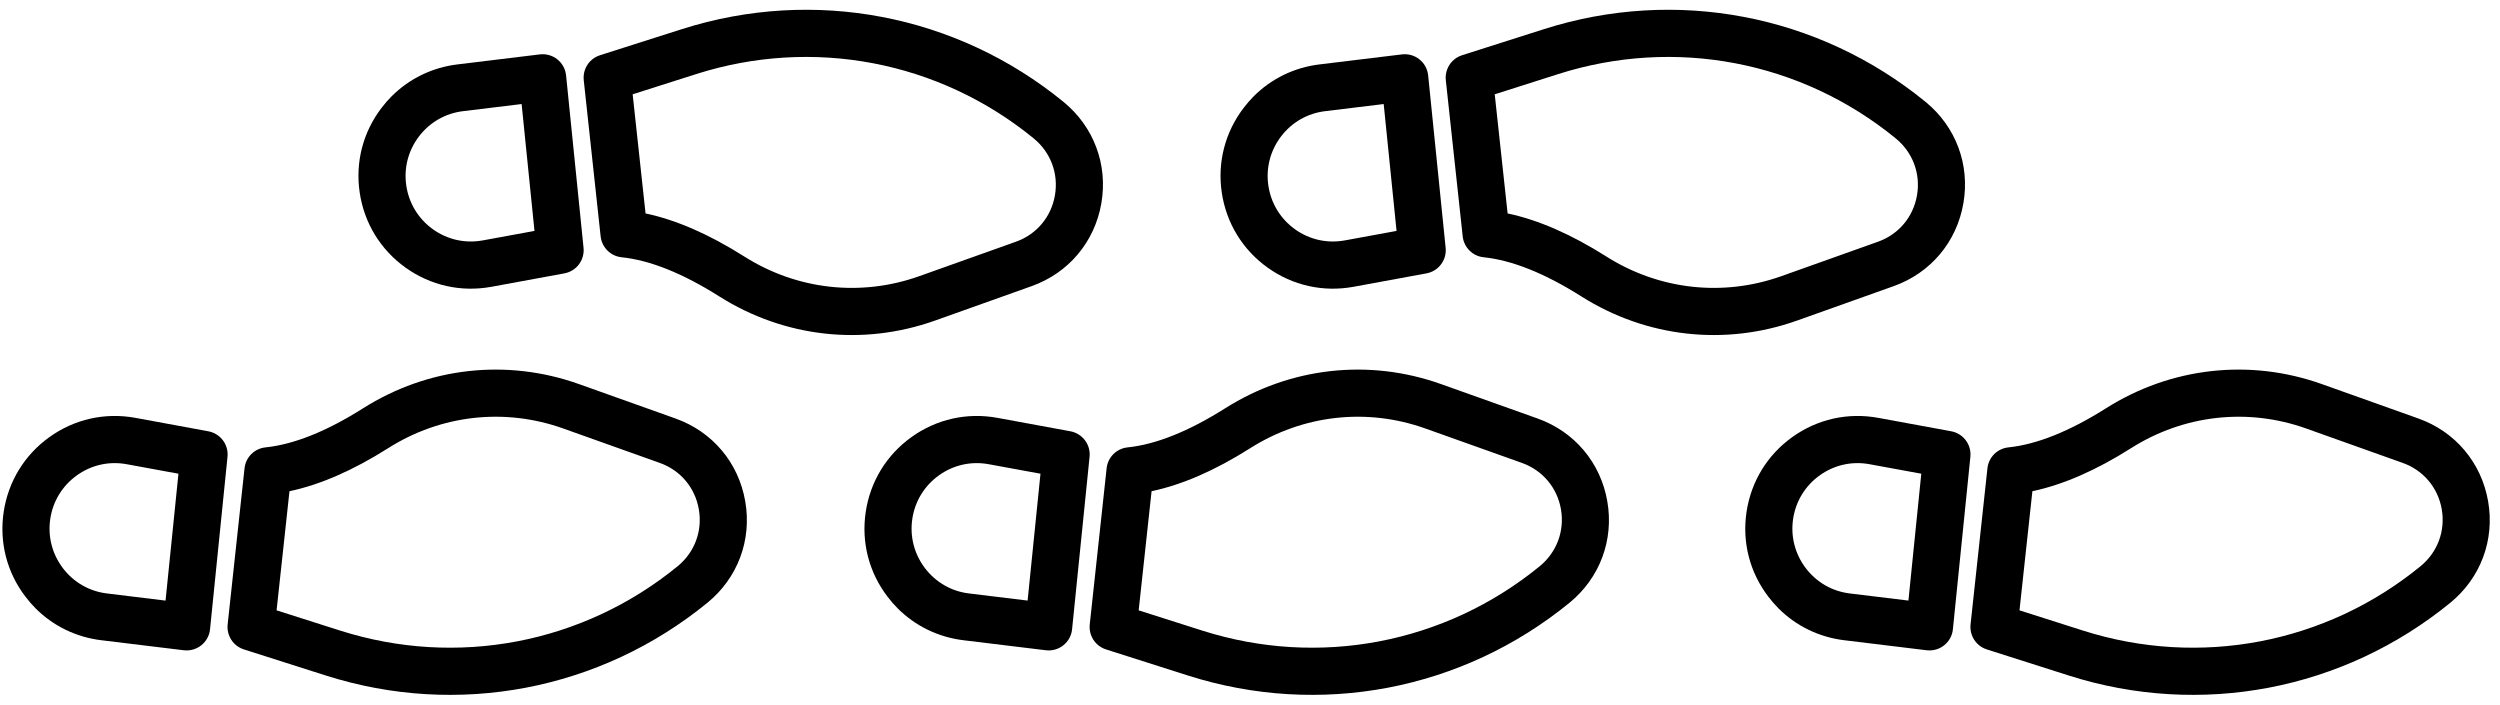 <?xml version="1.0" encoding="utf-8"?>
<!-- Generator: Adobe Illustrator 16.0.0, SVG Export Plug-In . SVG Version: 6.00 Build 0)  -->
<!DOCTYPE svg PUBLIC "-//W3C//DTD SVG 1.1//EN" "http://www.w3.org/Graphics/SVG/1.1/DTD/svg11.dtd">
<svg version="1.1" id="Capa_1" xmlns="http://www.w3.org/2000/svg" xmlns:xlink="http://www.w3.org/1999/xlink" x="0px" y="0px"
	 width="83.375px" height="23.5px" viewBox="-2.5 21.75 83.375 23.5" enable-background="new -2.5 21.75 83.375 23.5"
	 xml:space="preserve">
<g>
	<path d="M22.354,38.469c-0.223-1.29-1.092-2.322-2.326-2.762l-3.22-1.148c-2.408-0.858-5.033-0.563-7.2,0.808
		c-1.214,0.768-2.308,1.206-3.252,1.303c-0.369,0.037-0.662,0.329-0.701,0.698l-0.563,5.207c-0.026,0.243,0.062,0.477,0.225,0.641
		c0.087,0.087,0.195,0.153,0.317,0.192l2.731,0.87c4.396,1.401,9.153,0.493,12.726-2.425C22.106,41.024,22.578,39.759,22.354,38.469
		z M20.098,40.635c-3.16,2.582-7.367,3.383-11.254,2.145l-2.12-0.675l0.43-3.973c1.018-0.214,2.123-0.695,3.295-1.438
		c1.756-1.111,3.881-1.35,5.832-0.655l3.22,1.148c0.692,0.246,1.18,0.825,1.305,1.549C20.932,39.46,20.667,40.17,20.098,40.635z"/>
	<path d="M5.087,36.986c0.042-0.408-0.237-0.778-0.64-0.853l-2.434-0.448c-1.011-0.185-2.027,0.042-2.862,0.64
		c-0.835,0.597-1.377,1.485-1.529,2.502c-0.15,1.01,0.108,2.014,0.728,2.824c0.104,0.138,0.217,0.267,0.336,0.387
		c0.589,0.59,1.353,0.962,2.195,1.064l2.748,0.334c0.209,0.025,0.42-0.034,0.585-0.166s0.27-0.324,0.291-0.535L5.087,36.986z
		 M1.071,41.542c-0.59-0.07-1.113-0.371-1.472-0.842c-0.359-0.473-0.51-1.056-0.423-1.643c0.087-0.591,0.403-1.106,0.889-1.455
		c0.485-0.347,1.076-0.479,1.663-0.37l1.723,0.316L3.021,41.78L1.071,41.542z"/>
</g>
<g>
	<path d="M32.967,25.147c-3.572-2.918-8.33-3.826-12.726-2.425l-2.731,0.87c-0.122,0.039-0.23,0.105-0.317,0.192
		c-0.164,0.164-0.251,0.397-0.225,0.641l0.563,5.207c0.04,0.369,0.333,0.661,0.701,0.698c0.944,0.097,2.038,0.535,3.252,1.303
		c2.167,1.371,4.792,1.666,7.2,0.808l3.221-1.148c1.232-0.439,2.102-1.472,2.325-2.762S33.98,25.976,32.967,25.147z M32.682,28.264
		c-0.125,0.724-0.613,1.303-1.305,1.549l-3.221,1.148c-1.95,0.694-4.076,0.456-5.832-0.655c-1.172-0.742-2.278-1.224-3.295-1.438
		l-0.43-3.973l2.12-0.675c3.887-1.238,8.094-0.438,11.254,2.145C32.541,26.83,32.807,27.54,32.682,28.264z"/>
	<path d="M16.379,24.265c-0.021-0.211-0.126-0.403-0.291-0.535s-0.376-0.191-0.585-0.166l-2.748,0.334
		c-0.842,0.103-1.605,0.475-2.195,1.064c-0.12,0.12-0.232,0.249-0.336,0.387c-0.62,0.811-0.878,1.814-0.728,2.824
		c0.151,1.017,0.694,1.905,1.529,2.502c0.835,0.598,1.852,0.824,2.862,0.64l2.434-0.448c0.403-0.074,0.682-0.444,0.64-0.853
		L16.379,24.265z M14.896,25.22l0.429,4.231l-1.723,0.316c-0.586,0.108-1.178-0.023-1.663-0.37
		c-0.486-0.349-0.801-0.864-0.889-1.455c-0.087-0.587,0.063-1.17,0.423-1.643c0.359-0.471,0.882-0.771,1.472-0.842L14.896,25.22z"/>
</g>
<g>
	<path d="M51.104,38.469c-0.224-1.29-1.093-2.322-2.325-2.762l-3.221-1.148c-2.408-0.858-5.032-0.563-7.199,0.808
		c-1.215,0.768-2.309,1.206-3.252,1.303c-0.369,0.037-0.662,0.329-0.701,0.698l-0.563,5.207c-0.026,0.243,0.062,0.477,0.226,0.641
		c0.086,0.087,0.194,0.153,0.316,0.192l2.731,0.87c4.396,1.401,9.153,0.493,12.726-2.425C50.855,41.024,51.328,39.759,51.104,38.469
		z M48.848,40.635c-3.16,2.582-7.367,3.383-11.254,2.145l-2.119-0.675l0.43-3.973c1.018-0.214,2.123-0.695,3.295-1.438
		c1.756-1.111,3.882-1.35,5.832-0.655l3.221,1.148c0.691,0.246,1.18,0.825,1.305,1.549S49.416,40.17,48.848,40.635z"/>
	<path d="M33.837,36.986c0.042-0.408-0.237-0.778-0.64-0.853l-2.435-0.448c-1.011-0.185-2.027,0.042-2.862,0.64
		c-0.835,0.597-1.377,1.485-1.529,2.502c-0.15,1.01,0.109,2.014,0.729,2.824c0.104,0.138,0.217,0.267,0.336,0.387
		c0.59,0.59,1.354,0.962,2.195,1.064l2.748,0.334c0.209,0.025,0.42-0.034,0.584-0.166c0.166-0.132,0.271-0.324,0.291-0.535
		L33.837,36.986z M29.821,41.542c-0.591-0.07-1.112-0.371-1.472-0.842c-0.359-0.473-0.511-1.056-0.424-1.643
		c0.088-0.591,0.403-1.106,0.889-1.455c0.485-0.347,1.076-0.479,1.663-0.37l1.723,0.316l-0.429,4.231L29.821,41.542z"/>
</g>
<g>
	<path d="M61.717,25.147c-3.572-2.918-8.33-3.826-12.726-2.425l-2.731,0.87c-0.122,0.039-0.23,0.105-0.316,0.192
		c-0.164,0.164-0.252,0.397-0.226,0.641l0.563,5.207c0.039,0.369,0.332,0.661,0.701,0.698c0.943,0.097,2.037,0.535,3.252,1.303
		c2.167,1.371,4.791,1.666,7.199,0.808l3.221-1.148c1.232-0.439,2.102-1.472,2.325-2.762S62.73,25.976,61.717,25.147z
		 M61.432,28.264c-0.125,0.724-0.613,1.303-1.305,1.549l-3.221,1.148c-1.95,0.694-4.076,0.456-5.832-0.655
		c-1.172-0.742-2.277-1.224-3.295-1.438l-0.43-3.973l2.119-0.675c3.887-1.238,8.094-0.438,11.254,2.145
		C61.291,26.83,61.557,27.54,61.432,28.264z"/>
	<path d="M45.129,24.265c-0.021-0.211-0.125-0.403-0.291-0.535c-0.164-0.132-0.375-0.191-0.584-0.166l-2.748,0.334
		C40.664,24,39.9,24.372,39.311,24.962c-0.119,0.12-0.232,0.249-0.336,0.387c-0.619,0.811-0.879,1.814-0.729,2.824
		c0.152,1.017,0.694,1.905,1.529,2.502c0.835,0.598,1.852,0.824,2.862,0.64l2.435-0.448c0.402-0.074,0.682-0.444,0.64-0.853
		L45.129,24.265z M43.646,25.22l0.429,4.231l-1.723,0.316c-0.587,0.108-1.178-0.023-1.663-0.37
		c-0.485-0.349-0.801-0.864-0.889-1.455c-0.087-0.587,0.064-1.17,0.424-1.643c0.359-0.471,0.881-0.771,1.472-0.842L43.646,25.22z"/>
</g>
<g>
	<path d="M80.479,38.469c-0.224-1.29-1.093-2.322-2.325-2.762l-3.221-1.148c-2.408-0.858-5.032-0.563-7.199,0.808
		c-1.215,0.768-2.309,1.206-3.252,1.303c-0.369,0.037-0.662,0.329-0.701,0.698l-0.563,5.207c-0.026,0.243,0.062,0.477,0.226,0.641
		c0.086,0.087,0.194,0.153,0.316,0.192l2.731,0.87c4.396,1.401,9.153,0.493,12.726-2.425C80.23,41.024,80.703,39.759,80.479,38.469z
		 M78.223,40.635c-3.16,2.582-7.367,3.383-11.254,2.145l-2.119-0.675l0.43-3.973c1.018-0.214,2.123-0.695,3.295-1.438
		c1.756-1.111,3.882-1.35,5.832-0.655l3.221,1.148c0.691,0.246,1.18,0.825,1.305,1.549S78.791,40.17,78.223,40.635z"/>
	<path d="M63.212,36.986c0.042-0.408-0.237-0.778-0.64-0.853l-2.435-0.448c-1.011-0.185-2.027,0.042-2.862,0.64
		c-0.835,0.597-1.377,1.485-1.529,2.502c-0.15,1.01,0.109,2.014,0.729,2.824c0.104,0.138,0.217,0.267,0.336,0.387
		c0.59,0.59,1.354,0.962,2.195,1.064l2.748,0.334c0.209,0.025,0.42-0.034,0.584-0.166c0.166-0.132,0.271-0.324,0.291-0.535
		L63.212,36.986z M59.196,41.542c-0.591-0.07-1.112-0.371-1.472-0.842c-0.359-0.473-0.511-1.056-0.424-1.643
		c0.088-0.591,0.403-1.106,0.889-1.455c0.485-0.347,1.076-0.479,1.663-0.37l1.723,0.316l-0.429,4.231L59.196,41.542z"/>
</g>
</svg>
